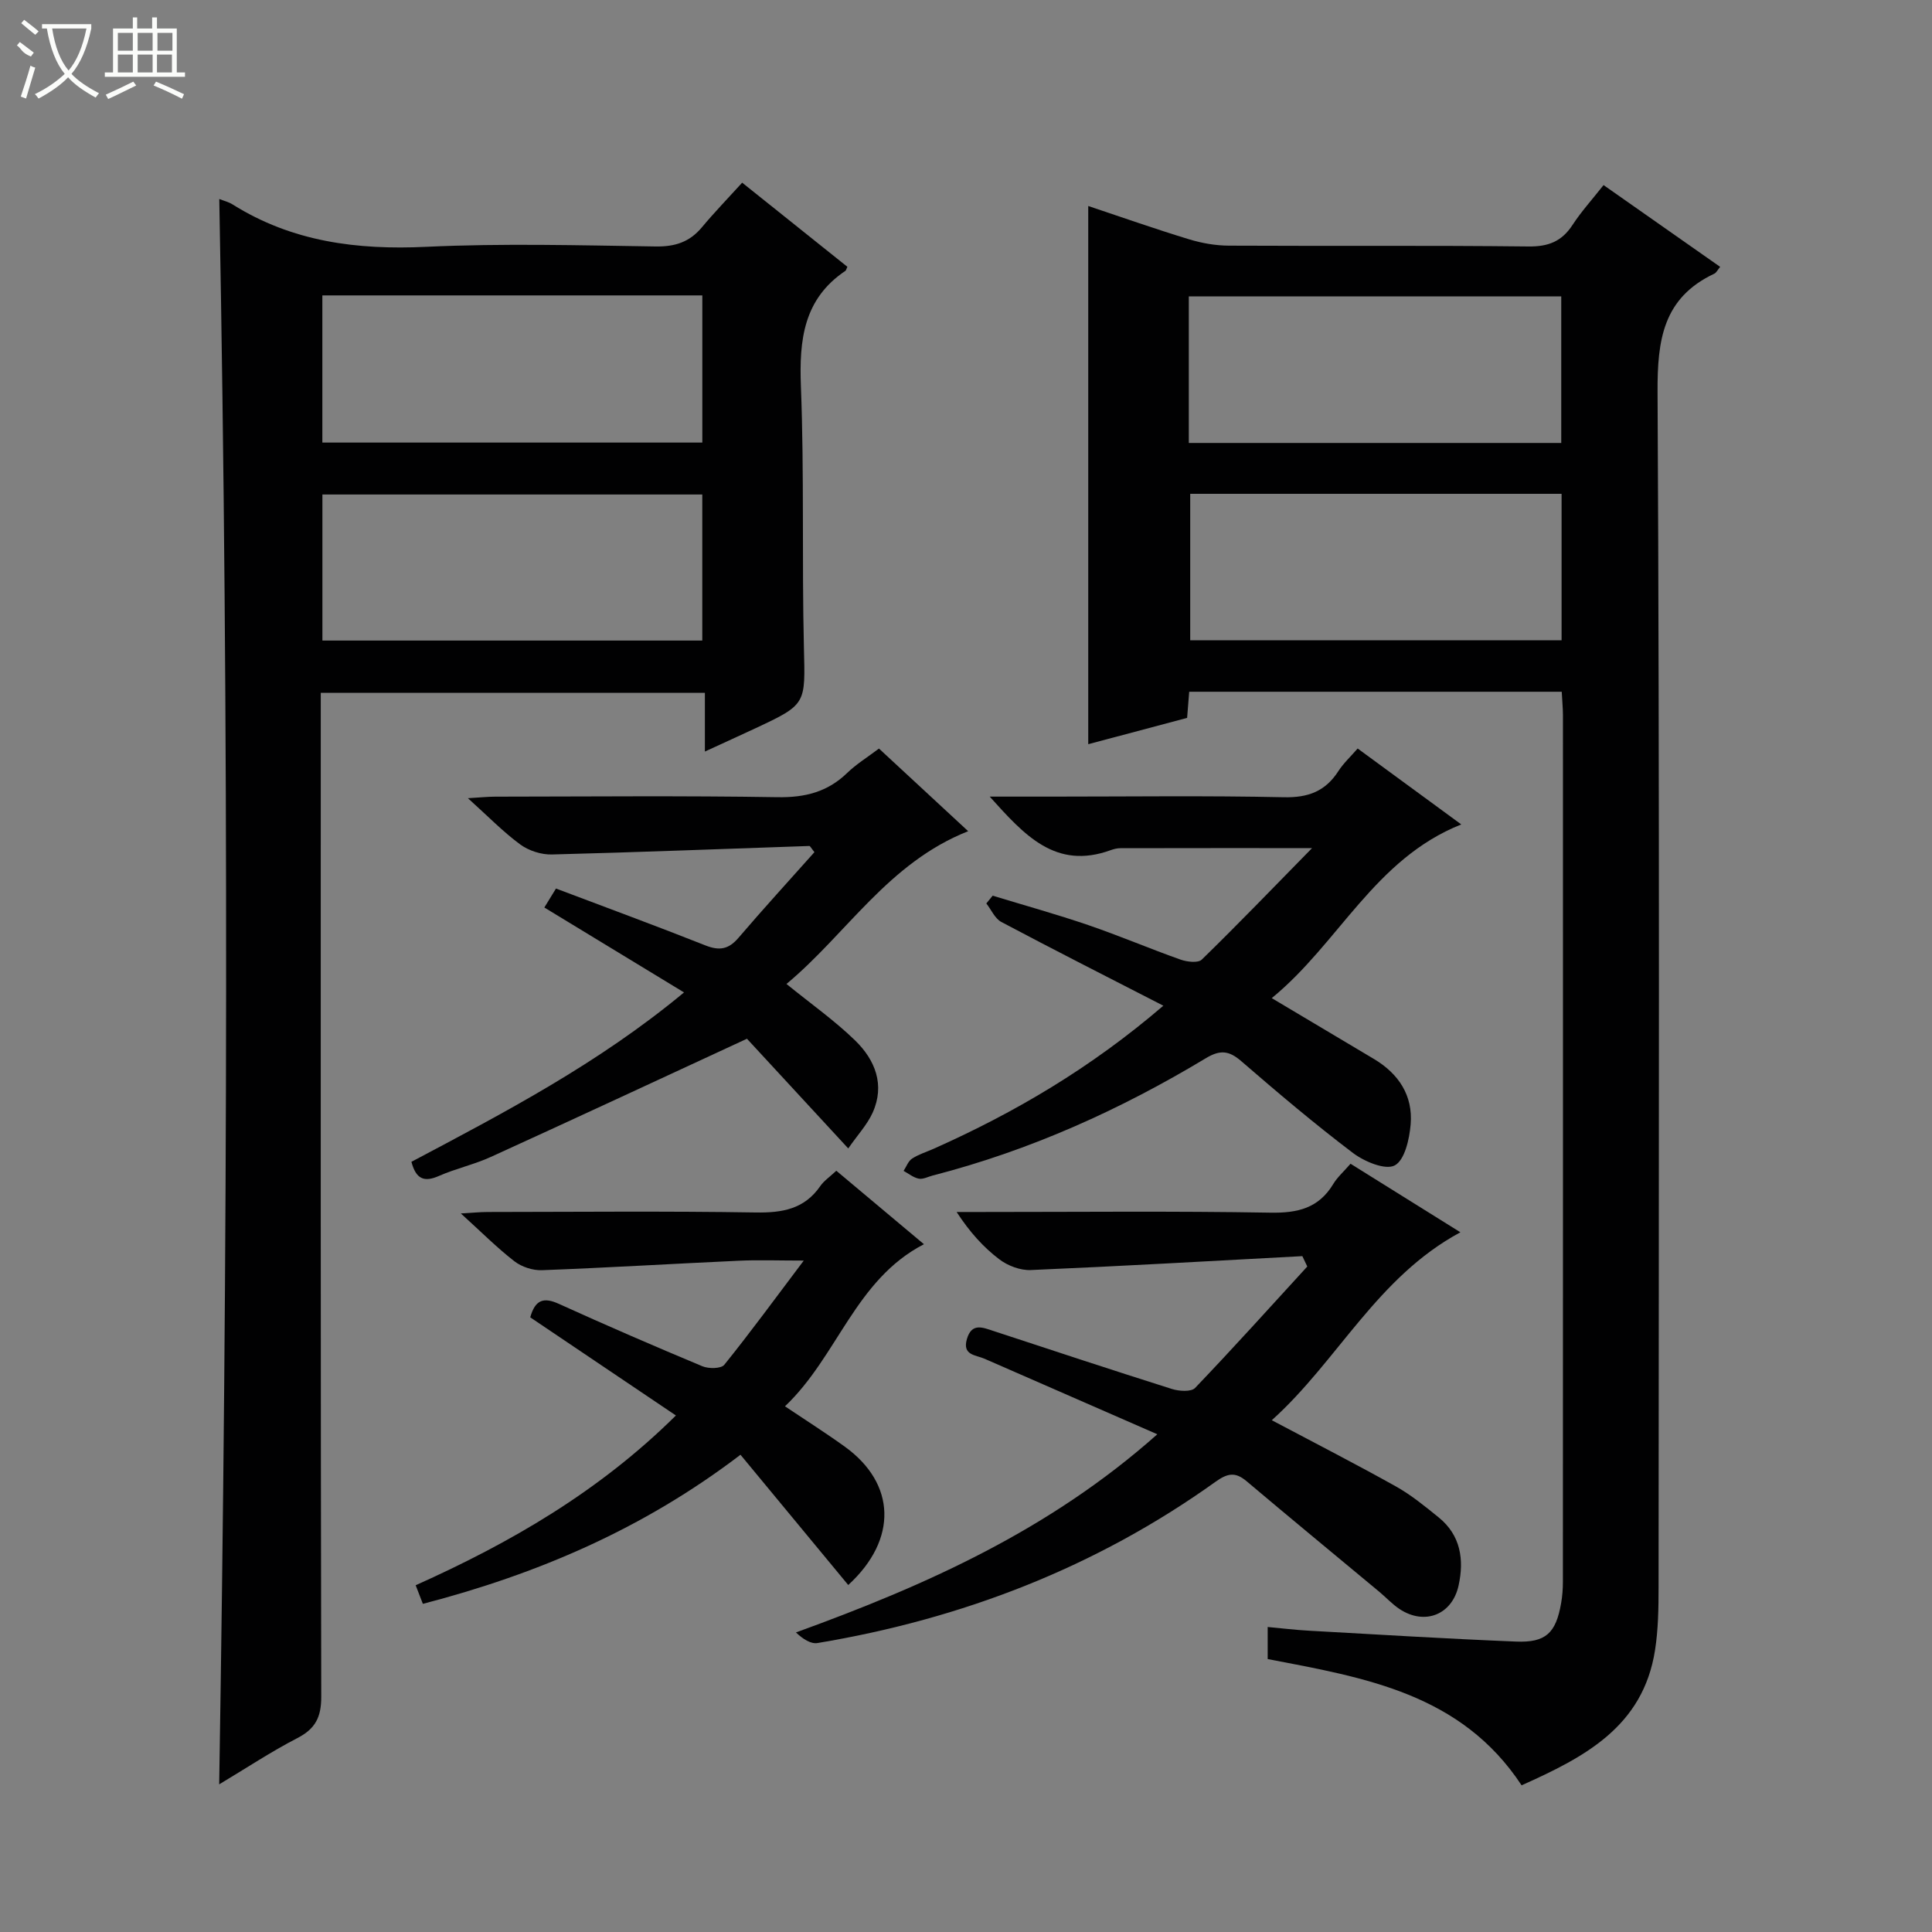 <svg enable-background="new 0 0 400 400" viewBox="0 0 400 400" xmlns="http://www.w3.org/2000/svg"><rect x="0" y="0" width="400" height="400" fill="#808080" stroke="none"/><g fill="#010102"><path d="m323.34 143.22c-26.02 0-51.47 0-77.13 0-.14 1.81-.27 3.42-.43 5.41-6.85 1.82-13.67 3.64-20.47 5.45 0-37.22 0-74.07 0-111.43 7.03 2.35 13.9 4.77 20.86 6.89 2.65.81 5.51 1.31 8.28 1.32 20.66.11 41.33-.07 61.99.17 4.13.05 6.9-1.04 9.13-4.45 1.8-2.76 4.04-5.23 6.43-8.26 8.16 5.72 16.12 11.31 24.14 16.93-.55.66-.79 1.2-1.19 1.4-10.64 5.01-11.83 13.72-11.77 24.57.44 82.49.25 164.97.21 247.46 0 4.32-.07 8.69-.73 12.94-2.47 15.92-14.68 22.21-27.63 28.01-12.54-19.03-32.44-22.28-52.57-26.14 0-1.85 0-3.9 0-6.64 2.79.26 5.68.61 8.57.77 14.28.8 28.56 1.67 42.84 2.25 6.19.25 8.26-1.77 9.34-7.93.26-1.46.37-2.97.37-4.46.02-59.82.02-119.65.01-179.47-.01-1.47-.16-2.95-.25-4.79zm-77.21-51.51h77.11c0-10.21 0-20.27 0-30.35-25.85 0-51.42 0-77.11 0zm.29 10.53v30.33h76.89c0-10.28 0-20.18 0-30.33-25.68 0-51.08 0-76.89 0z"/><path d="m145.94 155.6c0-4.48 0-8.1 0-12.16-26.53 0-52.73 0-79.53 0v6.35c0 67.16-.04 134.33.1 201.49.01 4.24-1.21 6.65-4.96 8.58-5.42 2.8-10.54 6.2-16.17 9.57 1.77-109.79 2.05-218.92.02-328.23.95.38 1.94.61 2.76 1.13 12.32 7.73 25.76 9.45 40.09 8.77 15.8-.74 31.66-.31 47.49-.07 4.01.06 7.03-.91 9.58-3.97s5.33-5.93 8.34-9.24c7.73 6.18 14.79 11.83 21.78 17.42-.25.53-.28.75-.4.83-8.68 5.83-9.59 14.29-9.22 23.93.7 17.97.19 35.99.62 53.98.28 11.82.63 11.82-10.14 16.85-3.12 1.46-6.28 2.89-10.36 4.77zm-79.2-94.44v30.47h78.67c0-10.34 0-20.37 0-30.47-26.38 0-52.36 0-78.67 0zm.01 71.46h78.65c0-10.34 0-20.37 0-30.24-26.49 0-52.55 0-78.65 0z"/><path d="m269.64 260.07c-18.75 1-37.49 2.08-56.24 2.88-2.16.09-4.75-.89-6.5-2.22-3.29-2.5-6.12-5.62-8.84-9.8h4.97c20 0 40-.21 60 .14 5.65.1 9.99-.93 13.01-5.94.84-1.4 2.14-2.53 3.57-4.19 7.33 4.57 14.71 9.18 22.75 14.19-17.31 9.33-25.38 26.63-39.05 38.91 9.03 4.79 17.44 9.09 25.68 13.7 3.17 1.77 6.04 4.13 8.88 6.43 4.56 3.69 5.28 8.75 4.12 14.07-1.33 6.11-7.04 8.32-12.22 4.9-1.51-1-2.77-2.38-4.17-3.55-9.18-7.64-18.4-15.23-27.52-22.93-2.35-1.98-3.95-1.64-6.44.14-24.76 17.72-52.44 28.38-82.36 33.37-1.41.24-3.03-.81-4.49-2.19 26.99-9.79 52.49-21.18 74.82-41.03-12.42-5.43-24.1-10.55-35.78-15.64-1.84-.8-4.61-.7-3.65-4.05.99-3.44 3.25-2.44 5.52-1.69 12.29 4.04 24.58 8.1 36.92 12 1.48.47 3.99.64 4.81-.21 7.89-8.24 15.52-16.73 23.23-25.14-.35-.73-.68-1.44-1.02-2.15z"/><path d="m240.86 208.22c-11.74-6.03-22.7-11.58-33.55-17.34-1.33-.71-2.08-2.53-3.1-3.83.44-.54.87-1.07 1.31-1.61 6.6 2.01 13.26 3.86 19.79 6.09 6.44 2.2 12.71 4.88 19.12 7.15 1.34.47 3.61.74 4.38 0 7.46-7.27 14.69-14.78 22.84-23.09-14.31 0-27.01-.01-39.7.02-.65 0-1.33.17-1.95.39-11.47 4.19-17.95-3.15-25.09-11.07h12.93c16 0 32-.22 47.98.13 5.03.11 8.58-1.23 11.27-5.4 1.05-1.63 2.53-3 4-4.69 7.12 5.22 13.93 10.2 21.45 15.72-17.95 7.13-25.35 24.61-39.24 35.96 7.53 4.49 14.35 8.55 21.16 12.6 5.13 3.06 8.1 7.58 7.6 13.53-.25 3.04-1.23 7.42-3.3 8.51-1.94 1.02-6.27-.79-8.63-2.57-7.95-6.02-15.58-12.48-23.13-19.01-2.55-2.21-4.38-2.4-7.34-.62-17.73 10.68-36.45 19.12-56.56 24.29-.96.25-1.99.82-2.87.65-1.11-.22-2.11-1.04-3.15-1.61.57-.87.96-2.02 1.75-2.54 1.37-.89 3-1.39 4.52-2.06 16.78-7.49 32.48-16.7 47.51-29.6z"/><path d="m153.31 301.19c-20.24 15.43-42.11 24.71-65.76 30.87-.47-1.2-.92-2.36-1.49-3.85 19.58-8.78 37.92-19.35 53.88-35.15-10.27-6.91-20.22-13.62-30.16-20.32 1.03-3.67 2.79-4.22 5.95-2.78 9.82 4.46 19.73 8.75 29.69 12.91 1.3.54 3.88.52 4.54-.31 5.39-6.69 10.47-13.64 16.45-21.57-5.32 0-9.38-.16-13.42.03-13.6.62-27.19 1.45-40.79 1.96-1.9.07-4.19-.68-5.69-1.84-3.64-2.82-6.91-6.12-11.1-9.91 2.49-.14 4.04-.3 5.6-.3 18.49-.02 36.97-.2 55.45.1 5.53.09 10.09-.7 13.39-5.49.73-1.06 1.89-1.83 3.3-3.15 5.99 5.02 11.92 10 18.14 15.21-14.24 7.37-17.83 23.18-28.77 33.56 4.53 3.04 8.56 5.59 12.42 8.38 10.52 7.61 11 19.15.68 28.62-7.31-8.82-14.62-17.67-22.31-26.97z"/><path d="m181.98 154.98c6.05 5.6 11.96 11.07 18.47 17.11-16.58 6.56-25.11 21.21-37.62 31.63 5.11 4.15 10.01 7.6 14.24 11.72 4.11 4.01 6.19 9.17 3.61 14.91-1.13 2.5-3.11 4.61-5.06 7.42-7.58-8.21-14.81-16.04-20.97-22.71-18.46 8.54-35.71 16.58-53.03 24.47-3.46 1.58-7.26 2.4-10.75 3.94-3.01 1.32-4.73.71-5.69-2.93 19.23-10.19 38.65-20.3 56.44-35.07-9.87-6-19.26-11.71-28.92-17.58.82-1.34 1.56-2.55 2.41-3.93 10.49 3.97 20.76 7.74 30.92 11.77 2.9 1.15 4.81.84 6.86-1.56 5.16-6.04 10.53-11.9 15.73-17.74-.69-.85-.88-1.29-1.06-1.28-17.76.6-35.52 1.31-53.29 1.76-2.2.06-4.8-.78-6.57-2.08-3.57-2.63-6.7-5.86-10.82-9.57 2.55-.15 4.1-.32 5.64-.32 19.49-.02 38.99-.21 58.48.11 5.68.09 10.33-1.08 14.41-5.03 1.87-1.81 4.15-3.21 6.57-5.04z"/></g><path d="m6.4 11.7c-2-.8-1.9-1.6-2.9-2.3l.6-.7c.9.7 1.9 1.4 2.9 2.2zm-2.1 8.3c.7-2.1 1.4-4.2 2-6.4.2.1.6.3 1 .4-.7 2.3-1.3 4.4-1.9 6.4zm3-12.8c-1.1-.9-2.1-1.7-2.9-2.4l.6-.7c1 .8 2 1.5 3 2.4zm1.4-1.3v-.9h10.2v.9c-.9 4.2-2.3 7.3-4.1 9.4 1.3 1.4 3.2 2.7 5.7 4-.2.2-.4.5-.7.9-2.5-1.4-4.4-2.7-5.7-4.2-1.4 1.5-3.5 3-6.1 4.4 0 0 0 0-.1-.1-.3-.4-.5-.7-.7-.8 2.7-1.3 4.7-2.8 6.2-4.2-1.8-2.2-3-5.3-3.7-9.4zm9.2 0h-7.1c.6 3.8 1.7 6.7 3.4 8.7 1.7-2 2.9-4.8 3.7-8.7z" fill="#fbfcfa"/><path d="m31.6 3.6h.9v2.3h4.1v9.1h1.7v.9h-16.6v-.9h1.7v-9.1h4.1v-2.3h.9v2.3h3.1v-2.3zm-4 13.3.6.8c-1.9.9-3.8 1.9-5.8 2.8-.2-.3-.3-.6-.5-.9 2-.9 3.9-1.8 5.7-2.7zm-3.2-10.1v3.7h3.1v-3.7zm0 4.5v3.7h3.1v-3.7zm4.1-4.5v3.7h3.1v-3.7zm0 4.5v3.7h3.1v-3.7zm9.1 9.1c-2.1-1.1-4.1-2-5.8-2.7l.5-.8c2.2.9 4.1 1.8 5.8 2.6l-.4.9zm-1.9-13.6h-3.1v3.7h3.1zm-3.2 4.5v3.7h3.1v-3.7z" fill="#fbfcfa"/></svg>